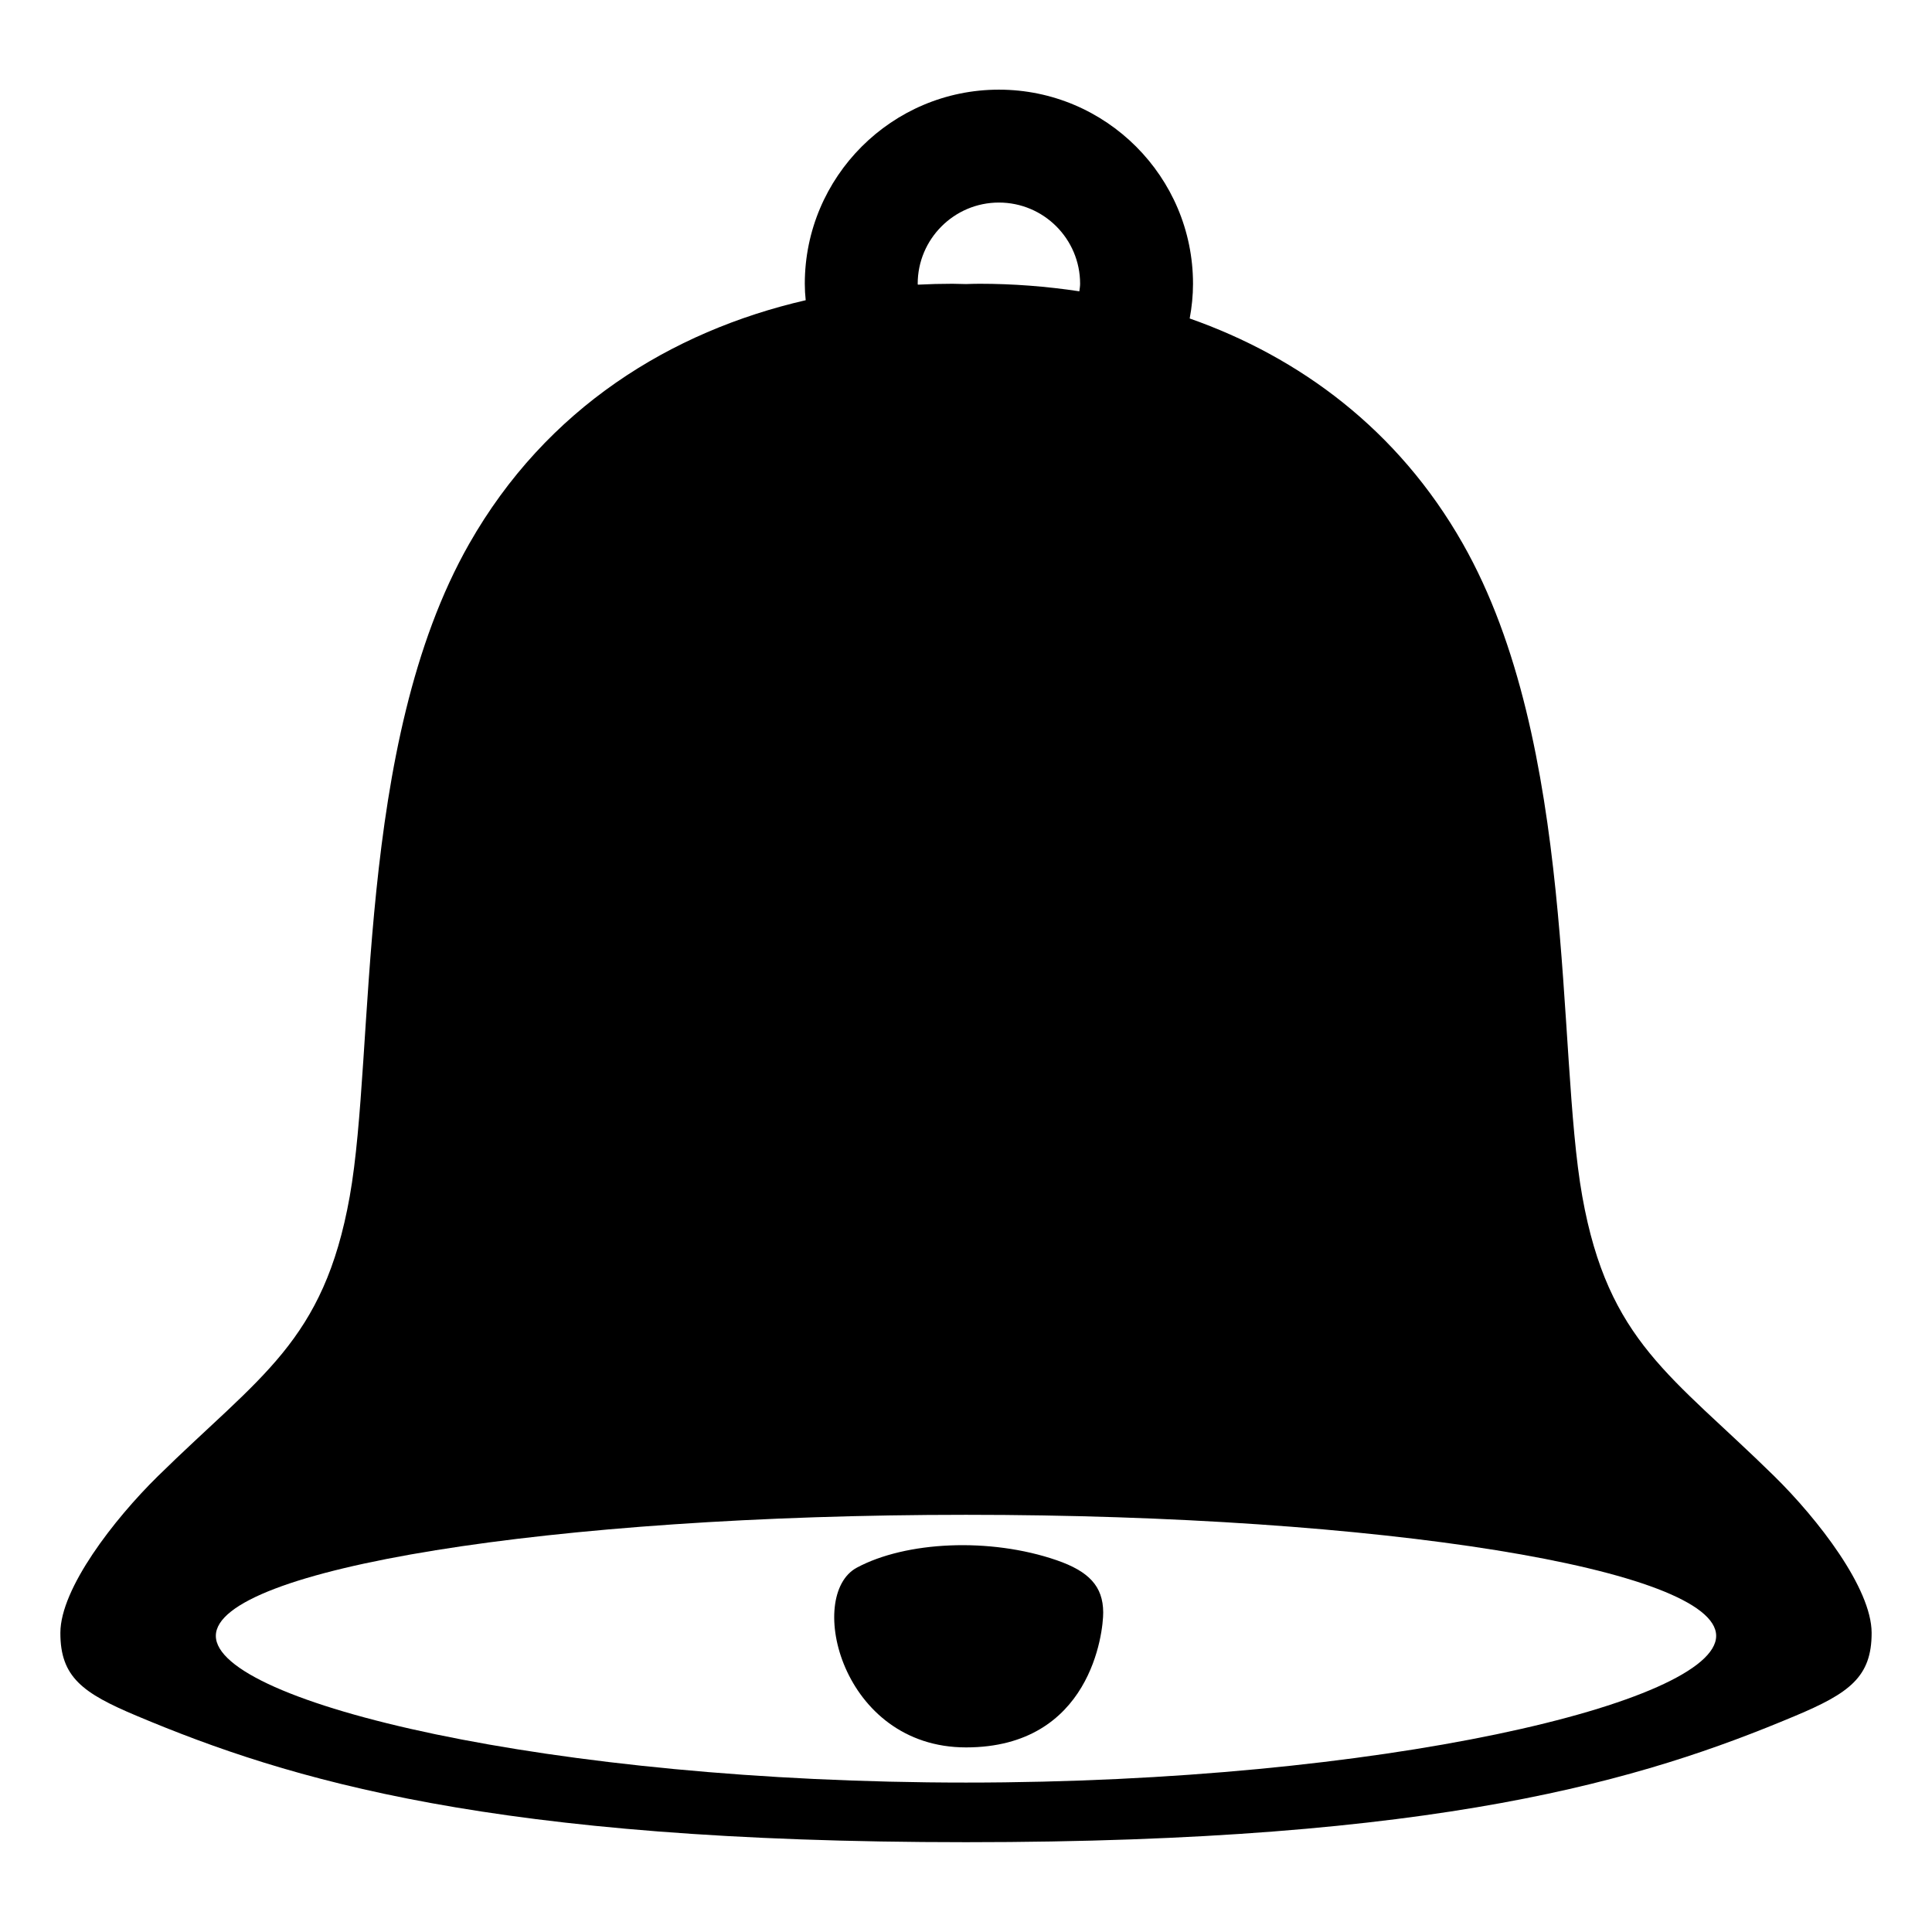 <svg viewBox="0 0 128 128" xmlns="http://www.w3.org/2000/svg" xmlns:xlink="http://www.w3.org/1999/xlink">
  <g>
    <path d="M117.54,97.79c-6.77-6.65-10.99-8.89-12.71-18.53c-1.72-9.63-0.35-29.94-7.92-43.25C92.62,28.46,86.1,23.66,78.82,21.1 c0.14-0.75,0.22-1.52,0.22-2.3c0-7.09-5.77-12.86-12.86-12.86c-7.09,0-12.86,5.77-12.86,12.86c0,0.37,0.02,0.73,0.06,1.09 c-8.94,2.06-17.18,7.15-22.29,16.13c-7.58,13.3-6.2,33.61-7.92,43.25c-1.72,9.64-5.94,11.88-12.71,18.53 c-2.92,2.87-6.45,7.44-6.46,10.37c-0.01,2.95,1.49,4.01,5.06,5.51c10.1,4.25,23.6,8.37,54.94,8.37s44.84-4.12,54.94-8.37 c3.57-1.5,5.07-2.57,5.06-5.51S120.46,100.66,117.54,97.79z M60.8,18.8c0-2.96,2.41-5.38,5.38-5.38c2.97,0,5.38,2.41,5.38,5.38 c0,0.17-0.03,0.33-0.05,0.5c-2.19-0.33-4.4-0.5-6.61-0.5c-0.3,0-0.6,0.01-0.9,0.02c-0.3,0-0.6-0.02-0.9-0.02 c-0.76,0-1.53,0.02-2.29,0.06C60.81,18.84,60.8,18.82,60.8,18.8z M64,118.1c-27.45,0-49.7-5.29-49.7-9.72s22.25-8.02,49.7-8.02 s49.7,3.59,49.7,8.02S91.45,118.1,64,118.1z"/>
    <path d="M70.01,103.37c-4.44-1.53-10-1.25-13.24,0.49c-3.4,1.82-1.04,11.91,7.23,11.91s9.1-7.64,9.09-8.95 C73.08,105.1,72.15,104.11,70.01,103.37z"/>
  </g>
</svg>